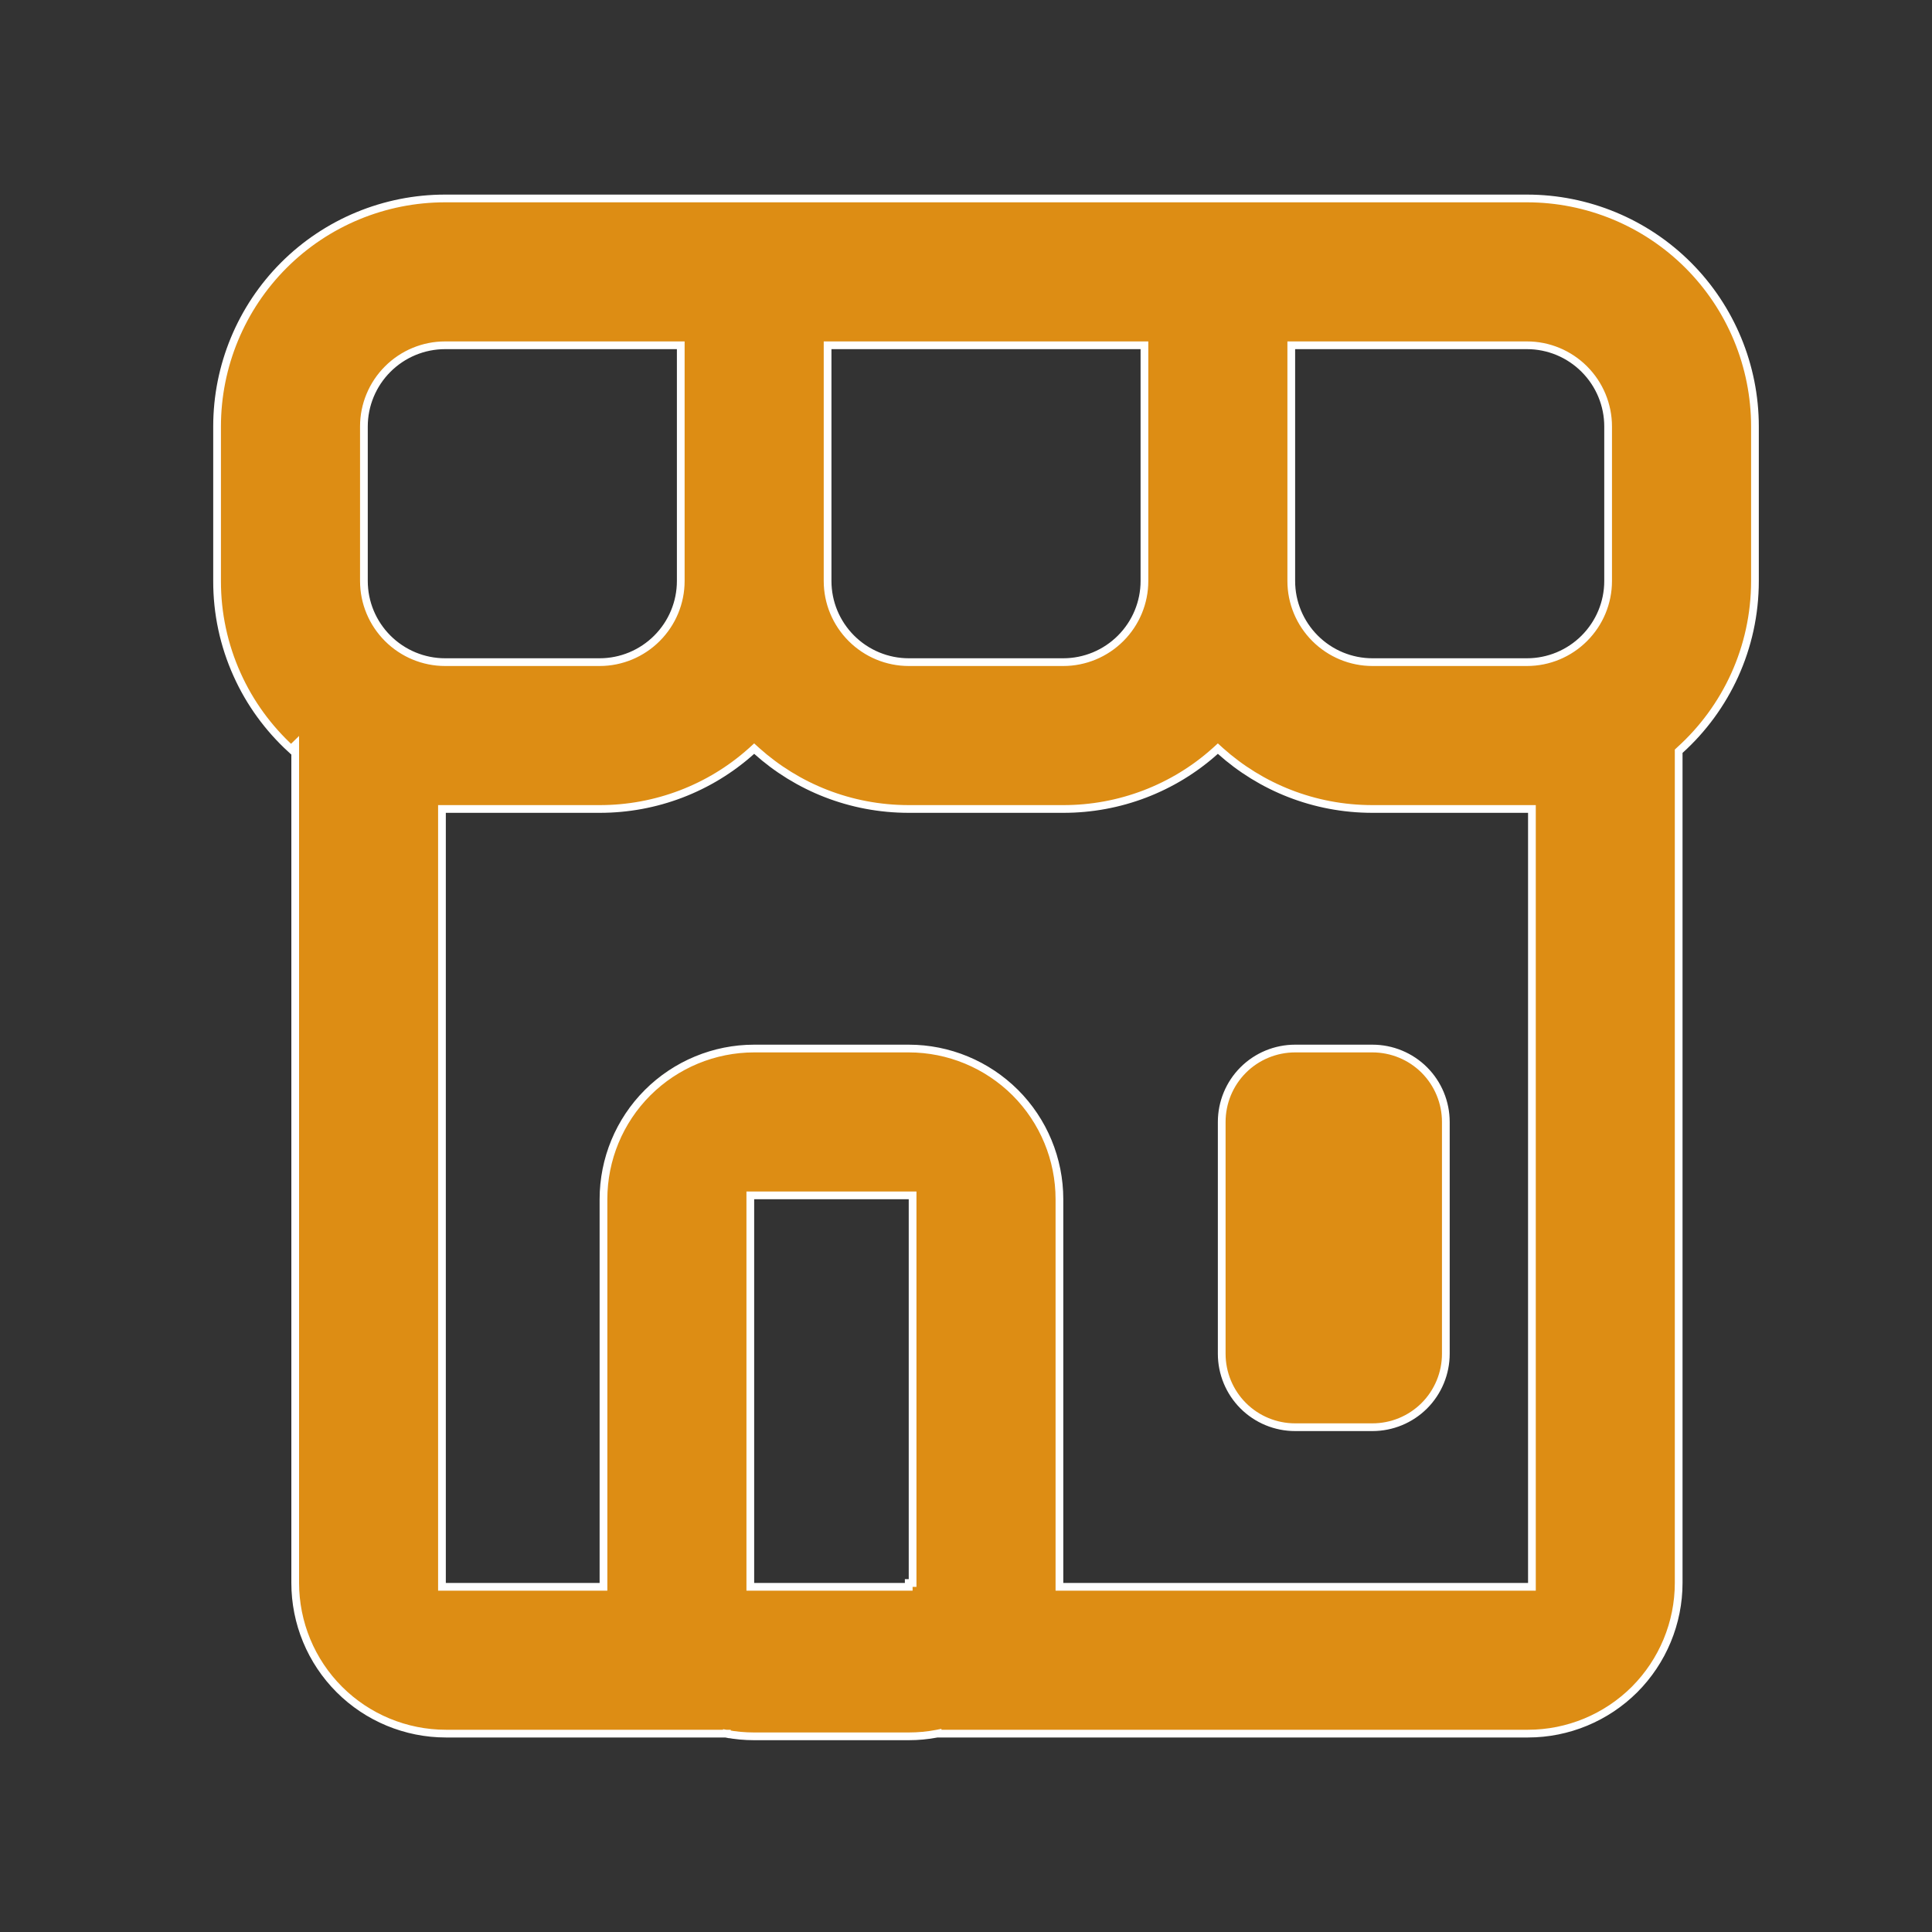 <svg width="25" height="25" viewBox="0 0 25 25" fill="none" xmlns="http://www.w3.org/2000/svg">
<rect x="0" y="0" width="25" height="25" fill="#333333" stroke="none"/>
<path d="M5.759 2.568H19.759C20.541 2.568 21.292 2.879 21.845 3.432C22.398 3.985 22.709 4.736 22.709 5.518V7.518C22.709 8.385 22.335 9.166 21.738 9.706L21.722 9.721V20.483C21.722 21 21.516 21.496 21.151 21.862C20.785 22.227 20.289 22.433 19.772 22.433H12.132V22.432L12.122 22.434C12.002 22.457 11.881 22.468 11.759 22.468H9.759C9.637 22.468 9.516 22.457 9.396 22.434L9.386 22.483L9.396 22.433H5.77C5.253 22.433 4.756 22.227 4.391 21.862C4.025 21.496 3.82 21 3.82 20.483V9.642L3.767 9.694C3.471 9.423 3.232 9.095 3.068 8.729C2.896 8.348 2.808 7.935 2.809 7.518V5.518C2.809 4.736 3.12 3.985 3.673 3.432C4.226 2.879 4.977 2.568 5.759 2.568ZM15.726 9.717C15.186 10.202 14.485 10.469 13.759 10.468H11.759C11.004 10.468 10.313 10.184 9.792 9.717L9.759 9.687L9.726 9.717C9.186 10.202 8.485 10.469 7.759 10.468H5.719V20.533H7.809V15.518C7.809 15.001 8.014 14.505 8.38 14.139C8.746 13.774 9.242 13.568 9.759 13.568H11.759C12.276 13.568 12.772 13.774 13.138 14.139C13.504 14.505 13.709 15.001 13.709 15.518V20.533H19.823V10.468H17.759C17.004 10.468 16.313 10.184 15.792 9.717L15.759 9.687L15.726 9.717ZM9.709 20.533H11.759V20.484H11.809V15.468H9.709V20.533ZM16.759 13.568H17.759C18.011 13.568 18.253 13.668 18.431 13.846C18.609 14.024 18.709 14.266 18.709 14.518V17.518C18.709 17.77 18.609 18.012 18.431 18.19C18.253 18.368 18.011 18.468 17.759 18.468H16.759C16.507 18.468 16.265 18.368 16.087 18.19C15.909 18.012 15.809 17.77 15.809 17.518V14.518C15.809 14.266 15.909 14.024 16.087 13.846C16.265 13.668 16.507 13.568 16.759 13.568ZM5.759 4.468C5.481 4.468 5.214 4.579 5.017 4.776C4.82 4.973 4.709 5.24 4.709 5.518V7.518C4.709 7.797 4.82 8.063 5.017 8.26C5.214 8.457 5.481 8.568 5.759 8.568H7.759C8.038 8.568 8.304 8.457 8.501 8.26C8.698 8.063 8.809 7.797 8.809 7.518V4.468H5.759ZM10.709 7.518C10.709 7.797 10.82 8.063 11.017 8.26C11.214 8.457 11.481 8.568 11.759 8.568H13.759C14.037 8.568 14.304 8.457 14.501 8.26C14.698 8.063 14.809 7.797 14.809 7.518V4.468H10.709V7.518ZM16.709 7.518C16.709 7.797 16.82 8.063 17.017 8.26C17.214 8.457 17.481 8.568 17.759 8.568H19.759C20.038 8.568 20.304 8.457 20.501 8.26C20.698 8.063 20.809 7.797 20.809 7.518V5.518C20.809 5.24 20.698 4.973 20.501 4.776C20.304 4.579 20.038 4.468 19.759 4.468H16.709V7.518Z" fill="#DD8D14" stroke="white" stroke-width="0.1"/>
</svg>
